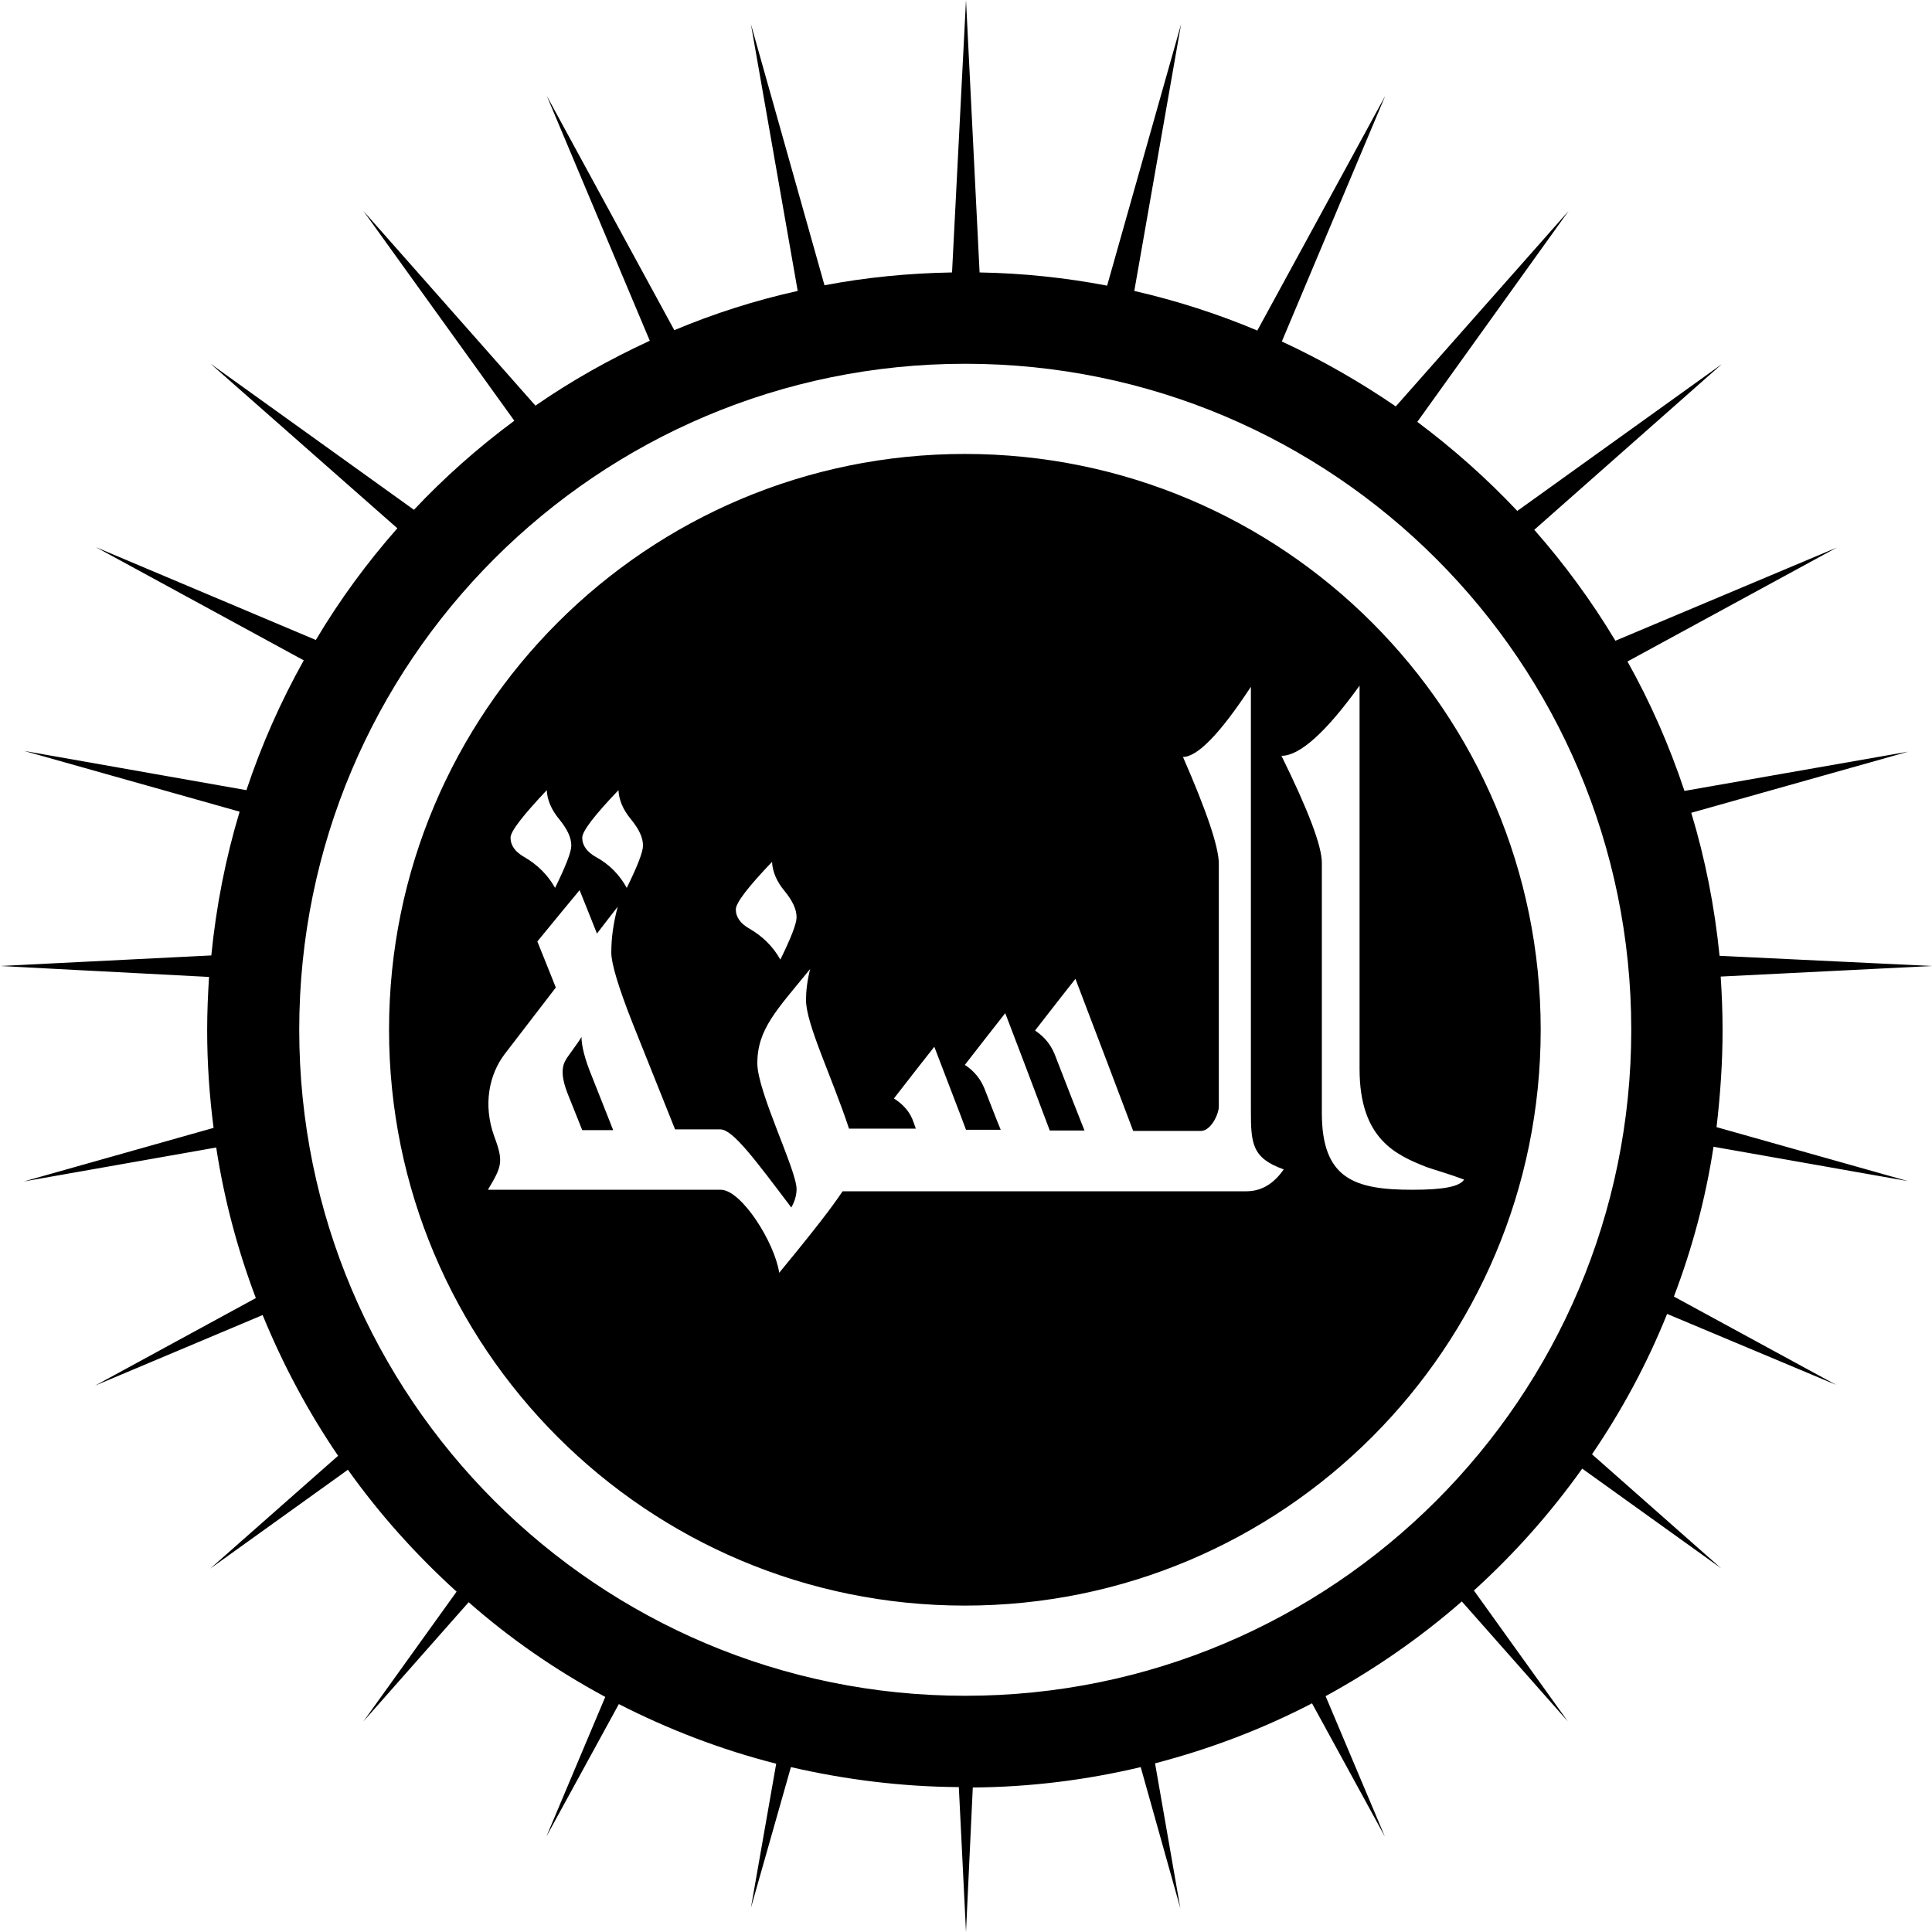 <svg xmlns="http://www.w3.org/2000/svg" version="1.1" viewBox="0 0 512 512" fill="currentColor"><path fill="currentColor" d="m156.8 285.1l5.7 14.4h-8.2c-1.3-3.2-3.1-7.7-3.8-9.5c-2.5-6.3-1.1-8.4 0-10c1.9-2.7 3.2-4.4 3.6-5.2c0 2.2.8 5.7 2.7 10.3m297.3 18.8c-2.1 13.8-5.7 27.1-10.5 39.7l43 23.4l-44.8-18.8c-5.3 13.2-12 25.6-19.9 37.2l34.2 30.2l-36.8-26.4c-8.4 11.8-18 22.6-28.7 32.3l24.9 34.7l-28.1-31.8c-11 9.6-23.1 18-36.1 25.1l15.7 37.2l-19.3-35.3c-13.1 6.8-27 12.1-41.6 15.9l6.7 38.4l-10.5-37.4c-14.3 3.4-29.2 5.3-44.5 5.4L256 512l-1.9-38.4c-15.3-.1-30.2-2-44.5-5.3L199 505.6l6.7-38.2c-14.6-3.7-28.6-9.1-41.7-15.8l-19.2 35.1l15.6-37c-13-7-25.2-15.4-36.2-25.1l-27.9 31.6l24.7-34.4c-10.7-9.7-20.4-20.5-28.8-32.3l-36.5 26.2l33.9-29.9c-7.9-11.6-14.6-24.1-20-37.3l-44.4 18.7L67.8 344c-4.8-12.7-8.4-26.1-10.5-39.9l-51 9l50.3-14.2c-1.1-8.5-1.7-17.1-1.7-25.9c0-4.7.2-9.4.5-14.1L0 256l56-2.8c1.3-13.1 3.8-25.8 7.5-38.1L6.4 199l58.9 10.4c4-12 9.1-23.5 15.2-34.4l-55.1-30l58.3 24.6C90 159 97.2 149.2 105.3 140L55.8 96.4l53.9 38.7c8.1-8.6 17-16.5 26.6-23.6l-40-55.6l45.6 51.6c9.5-6.6 19.7-12.3 30.3-17.2l-27.3-64.9l33.8 62.1c10.5-4.4 21.4-7.9 32.7-10.4L199 6.4l19.5 69.2c11-2.1 22.3-3.2 33.8-3.4L256 0l3.6 72.2c11.5.2 22.8 1.4 33.8 3.5L313 6.4l-12.4 70.7c11.3 2.6 22.2 6.1 32.6 10.5l33.9-62.2l-27.4 65.1c10.6 4.9 20.7 10.7 30.2 17.2l45.8-51.8l-40.1 55.9c9.5 7.1 18.4 15 26.5 23.6l54.2-38.9l-49.7 43.9c8 9.1 15.2 18.9 21.5 29.4l58.7-24.7l-55.5 30.2c6.1 10.9 11.1 22.3 15.1 34.3l59.3-10.4l-57.5 16.2c3.7 12.2 6.2 24.9 7.5 37.9L512 256l-56 2.8c.3 4.6.5 9.3.5 14.1c0 8.7-.6 17.3-1.6 25.8l50.7 14.3zm-21.8-31c0-97.5-79-176.5-176.5-176.5s-176.5 79-176.5 176.5s79 176.5 176.5 176.5s176.5-79 176.5-176.5m-24 0c0 84.3-68.3 152.6-152.6 152.6s-152.6-68.3-152.6-152.6s68.3-152.6 152.6-152.6s152.6 68.3 152.6 152.6M195 241c0 2.1 1.3 3.8 3.6 5.1c3.3 1.9 6.2 4.6 8.2 8.2c2.8-5.7 4.3-9.5 4.3-11.2c0-2.2-1.1-4.4-3.2-7c-2.1-2.5-3.2-5.2-3.3-7.7c-6.5 6.8-9.6 10.9-9.6 12.6m-40.7-19c0 2.1 1.3 3.8 3.6 5.1c3.5 1.9 6.2 4.6 8.2 8.2c2.8-5.7 4.3-9.5 4.3-11.2c0-2.2-1.1-4.4-3.2-7c-2.1-2.5-3.2-5.2-3.3-7.7c-6.5 6.8-9.6 10.9-9.6 12.6m-19 0c0 2.1 1.3 3.8 3.6 5.1c3.3 1.9 6.2 4.6 8.2 8.2c2.8-5.7 4.3-9.5 4.3-11.2c0-2.2-1.1-4.4-3.2-7c-2.1-2.5-3.2-5.2-3.3-7.7c-6.4 6.8-9.6 10.9-9.6 12.6m204.9 87.9c-8.4-3-8.7-6.8-8.7-15.6V182c-8.2 12.5-14.2 18.6-18 18.6c6.3 14.4 9.5 23.9 9.5 28.3v64.3c0 2.2-2.2 6.5-4.7 6.5h-18c-2.8-7.5-10.2-26.9-15.3-40.3c-2 2.5-7.2 9.2-10.7 13.7c2.4 1.6 4.1 3.6 5.2 6.3c2.6 6.7 6.4 16.5 7.9 20.2h-9.2c-3.9-10.4-9.6-25.4-11.8-31.1c-2 2.5-7.2 9.2-10.7 13.7c2.4 1.6 4.1 3.6 5.2 6.3c.8 2 2.8 7.3 4.3 10.9H256c-1.5-4.1-5.6-14.6-8.4-22c-2 2.5-7.2 9.2-10.7 13.7c2.5 1.6 4.3 3.6 5.2 6.3c.2.6.5 1.4.6 1.7H225c-4.6-13.9-11.4-27.7-11.4-34.1c0-2.2.3-5.1 1.1-8.2c-8.8 10.8-14 15.9-14 25c0 7.5 10.4 28.3 10.4 33.3c0 1.7-.5 3.3-1.4 4.9c-9.6-12.7-15.5-20.7-18.8-20.7h-12l-11.2-28c-3.8-9.6-5.7-16-5.7-18.8c0-3.8.5-7.7 1.7-12.2c-1 1.3-3.7 4.7-5.5 7.1c-.8-2.1-3.1-7.7-4.6-11.5c-2.1 2.5-7.5 9.1-11.2 13.6c.9 2.3 3.3 8.1 4.9 12.2c-2.5 3.3-9.1 11.8-13.6 17.7c-4 5.3-5.8 13.3-2.7 21.8c2.5 6.7 2 7.9-1.7 14.1H191c5.5 0 14.3 14 15.5 22c13.2-16 15.4-19.6 16.8-21.6h107c3.9 0 7.2-1.9 9.9-5.8m20.1-26.6V181.7c-9 12.5-15.9 18.6-20.7 18.6c7.1 14.4 10.7 23.9 10.7 28.3v66.3c0 17.5 8.6 20.4 24 20.4c8.1 0 12.5-.8 13.7-2.7c-4.3-1.6-7.6-2.5-9.9-3.3c-8.1-3.2-17.8-7.4-17.8-26"/></svg>